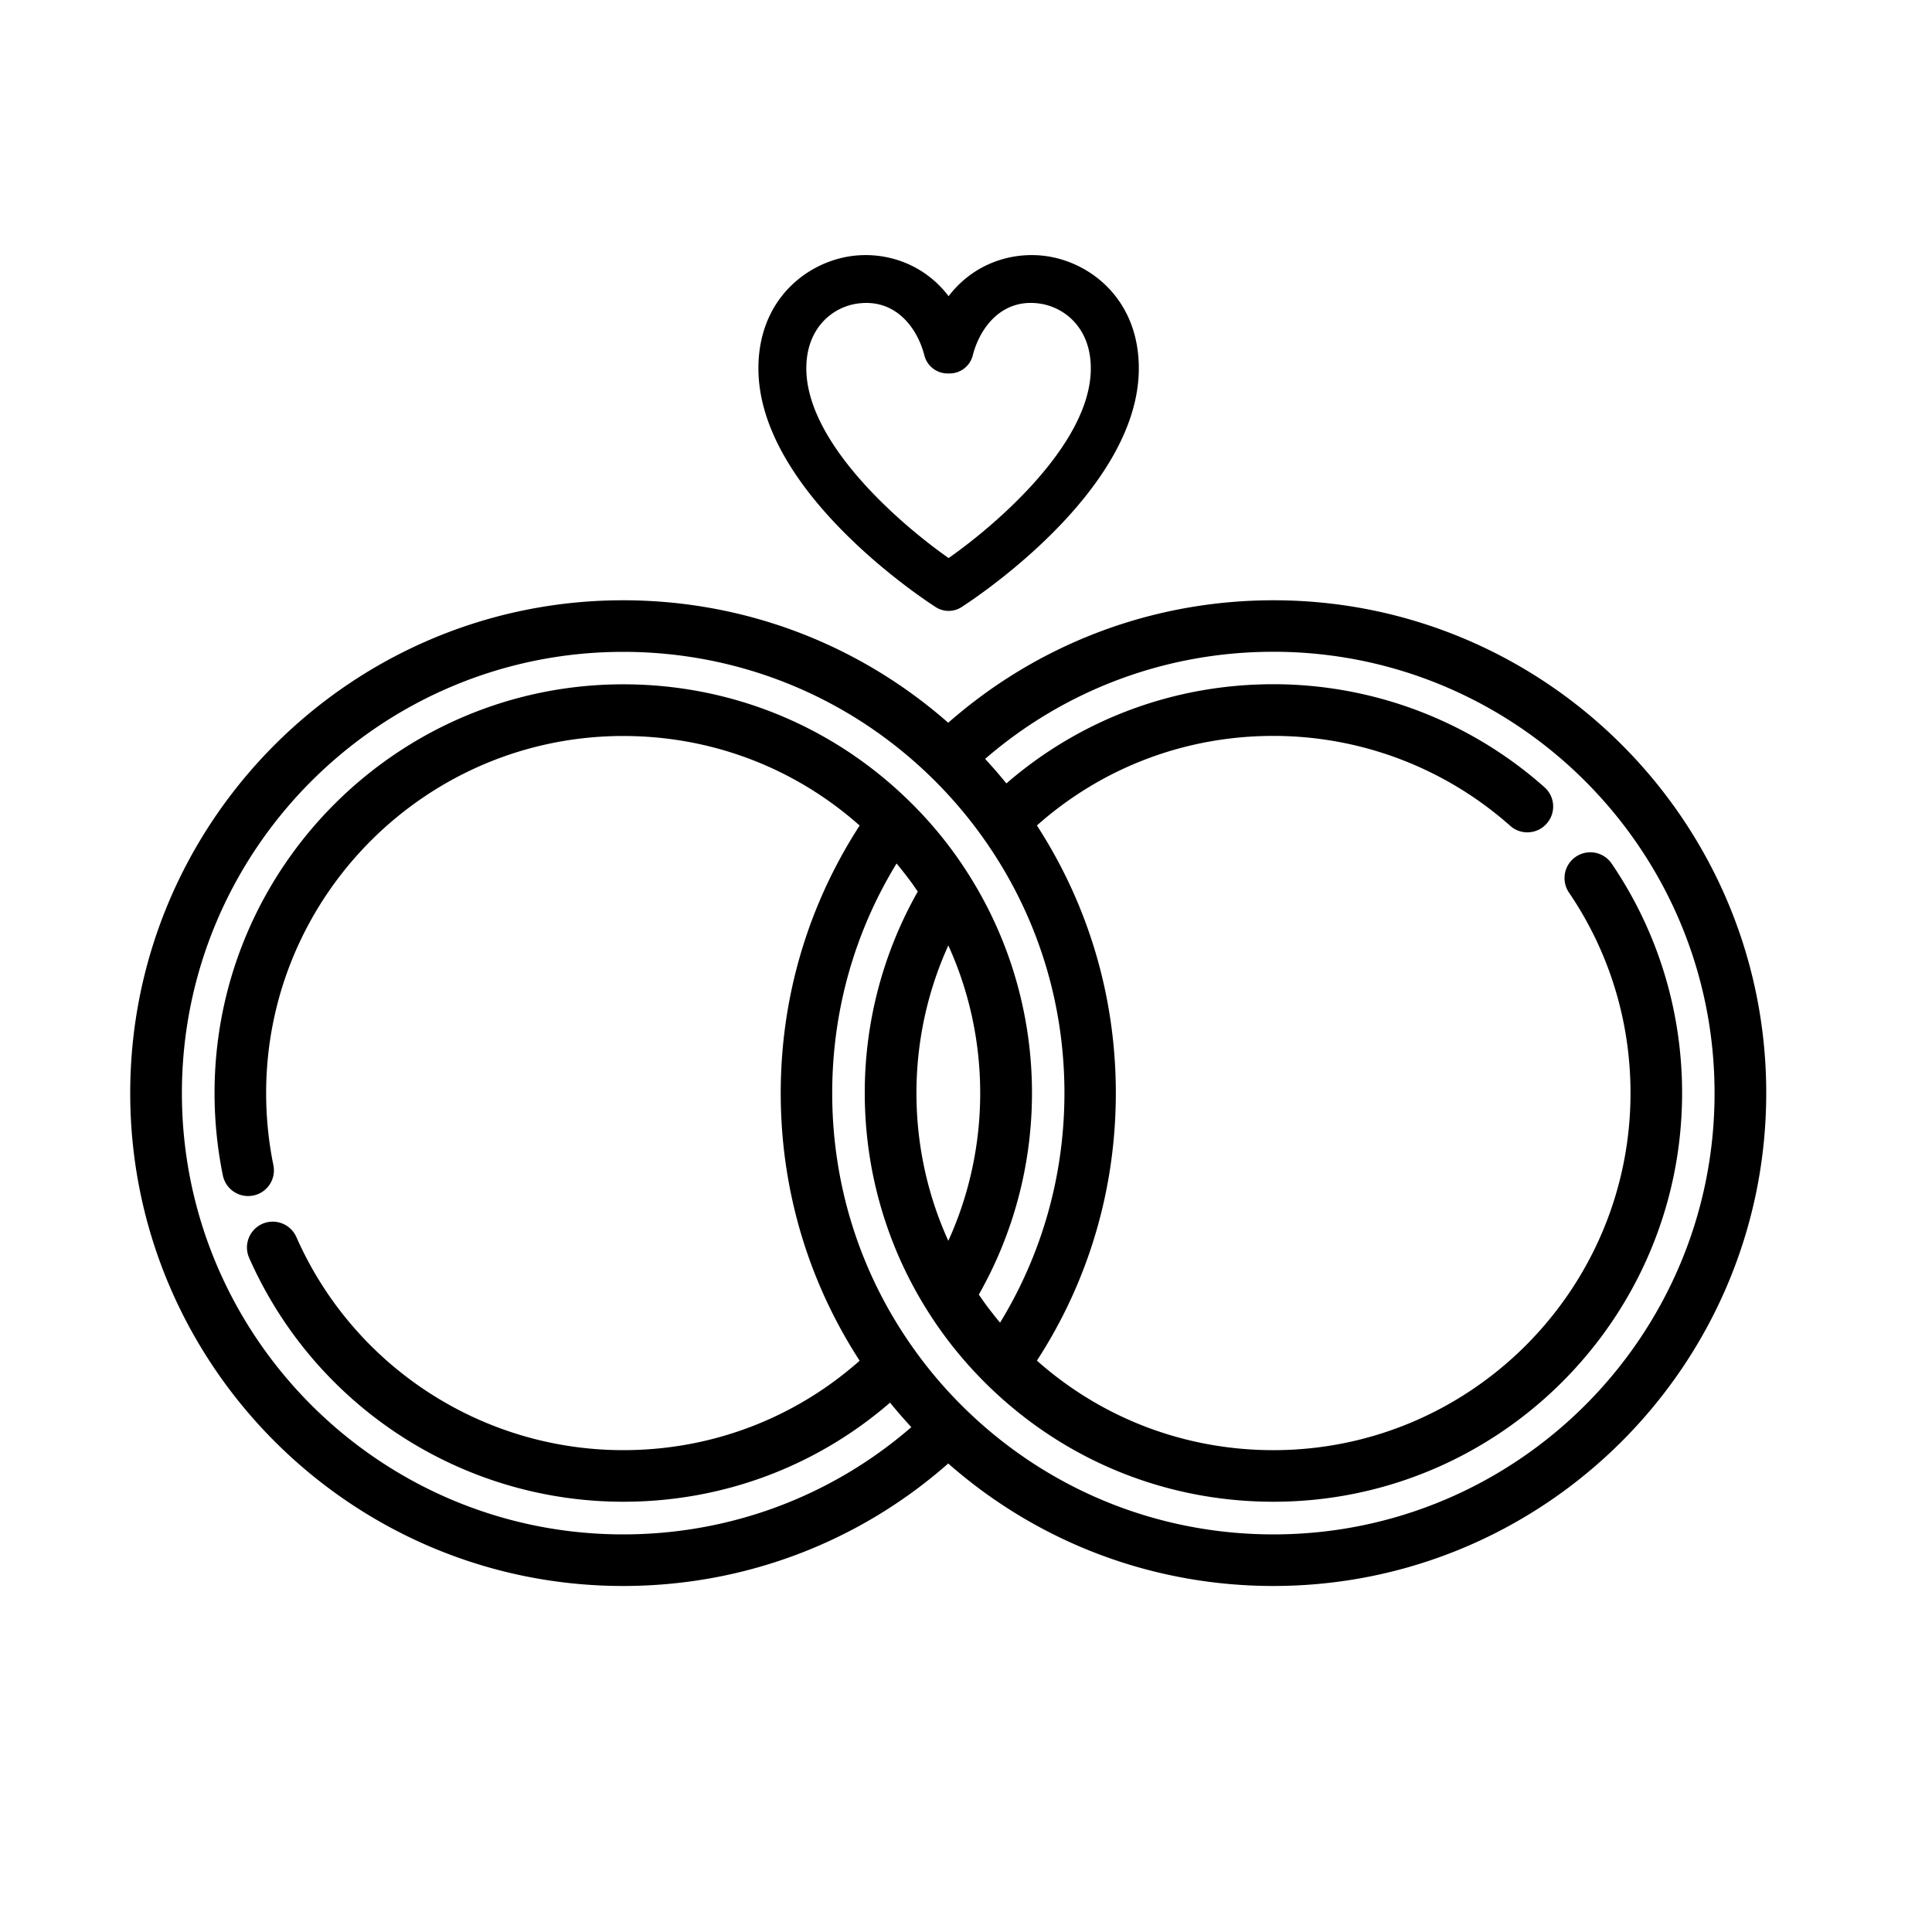 <svg t="1646036252875" class="icon" viewBox="0 0 1024 1024" version="1.1" xmlns="http://www.w3.org/2000/svg" p-id="24734" width="200" height="200"><path d="M674.97 318.157c-63.949 0-124.672 22.989-172.39 64.922-47.718-41.933-108.39-64.922-172.339-64.922-144.077 0-261.222 117.197-261.222 261.222 0 144.077 117.197 261.222 261.222 261.222 63.949 0 124.672-22.938 172.339-64.922 47.667 41.933 108.39 64.922 172.339 64.922 144.026 0 261.222-117.197 261.222-261.222 0.051-144.026-117.094-261.222-261.171-261.222z m-344.678 495.104c-128.973 0-233.882-104.909-233.882-233.882s104.909-233.882 233.882-233.882c61.133 0 118.938 23.45 162.816 65.997 10.035 9.728 19.302 20.48 27.546 32 28.467 39.782 43.52 86.733 43.52 135.834 0 43.366-11.776 85.094-34.099 121.702-1.434-1.638-2.816-3.379-4.096-5.069-0.768-0.922-1.485-1.894-2.202-2.816-0.205-0.256-0.41-0.512-0.563-0.768-0.973-1.331-1.997-2.662-2.867-3.994-0.512-0.717-1.024-1.434-1.536-2.202v-0.051c18.432-32.461 28.16-69.171 28.16-106.803 0-40.55-11.315-80.128-32.666-114.381a213.325 213.325 0 0 0-31.13-39.117c-40.858-40.704-95.181-63.13-152.832-63.13-119.45 0-216.627 97.178-216.627 216.627 0 14.694 1.485 29.389 4.403 43.674a13.66 13.66 0 0 0 16.128 10.65 13.619 13.619 0 0 0 10.65-16.128c-2.56-12.442-3.84-25.293-3.84-38.144 0-104.346 84.89-189.286 189.286-189.286 46.643 0 90.675 16.742 125.286 47.462-27.392 42.291-41.83 91.034-41.83 141.824 0 50.842 14.438 99.584 41.83 141.824-34.611 30.669-78.694 47.411-125.286 47.411-75.008 0-143.002-44.339-173.261-112.947a13.701 13.701 0 0 0-18.022-7.014c-6.912 3.072-10.035 11.11-7.014 18.022 34.662 78.541 112.486 129.28 198.298 129.28 52.48 0 102.093-18.534 141.414-52.531 0.154 0.205 0.307 0.358 0.461 0.563 0.512 0.666 1.075 1.331 1.587 1.946 1.024 1.229 2.048 2.458 3.123 3.686 1.382 1.587 2.765 3.174 4.198 4.71 0.614 0.717 1.229 1.382 1.894 2.099-42.496 36.813-96.205 56.832-152.73 56.832z m172.339-155.597c-11.11-24.422-16.896-51.098-16.896-78.285 0-27.187 5.786-53.811 16.896-78.285 11.11 24.422 16.896 51.098 16.896 78.285 0 27.187-5.786 53.862-16.896 78.285z m172.339 155.597c-61.184 0-118.989-23.45-162.867-65.997a233.626 233.626 0 0 1-27.546-32c-28.467-39.782-43.469-86.784-43.469-135.885 0-43.366 11.725-85.094 34.099-121.702 0.256 0.256 0.512 0.563 0.717 0.87 0.768 0.922 1.536 1.843 2.253 2.765 0.973 1.229 1.946 2.458 2.867 3.686 0.563 0.717 1.126 1.485 1.69 2.253a99.333 99.333 0 0 1 2.458 3.482c0.256 0.307 0.461 0.666 0.717 0.973 0.205 0.256 0.41 0.563 0.563 0.819a215.992 215.992 0 0 0-28.109 106.803c0 40.602 11.264 80.128 32.614 114.381 8.755 14.131 19.251 27.29 31.13 39.117l0.205 0.205c40.858 40.602 95.027 62.925 152.627 62.925 119.45 0 216.627-97.178 216.627-216.627 0-43.622-12.902-85.658-37.325-121.6a13.67 13.67 0 1 0-22.63 15.36c21.35 31.386 32.614 68.147 32.614 106.24 0 104.346-84.89 189.286-189.286 189.286-46.643 0-90.726-16.742-125.338-47.462 27.443-42.24 41.83-91.034 41.83-141.824 0-50.79-14.438-99.533-41.83-141.824 34.611-30.72 78.694-47.462 125.338-47.462 46.336 0 90.931 16.947 125.542 47.667 5.632 5.018 14.285 4.506 19.302-1.178 5.018-5.632 4.506-14.285-1.178-19.302a216.325 216.325 0 0 0-143.718-54.579c-52.48 0-102.144 18.534-141.466 52.582-0.819-0.973-1.587-1.997-2.406-2.918-1.024-1.229-2.048-2.458-3.123-3.686-1.178-1.382-2.406-2.714-3.635-4.096-0.717-0.768-1.382-1.587-2.099-2.304 42.445-36.71 96.154-56.781 152.73-56.781 128.973 0 233.882 104.909 233.882 233.882 0.102 129.024-104.806 233.933-233.779 233.933z" p-id="24735" style="user-select: auto;"></path><path d="M520.294 688.384c-0.512-0.717-1.024-1.434-1.536-2.202v-0.051c0.461 0.768 0.973 1.536 1.536 2.253zM553.677 135.629c-17.664-2.202-37.683 4.045-50.893 21.35-13.21-17.306-33.178-23.552-50.842-21.35-24.064 3.021-49.971 22.938-49.971 59.597 0 65.997 90.163 124.109 94.003 126.566 2.099 1.331 4.454 1.997 6.81 1.997 2.406 0 4.762-0.666 6.81-1.997 3.84-2.458 94.003-60.57 94.003-126.566 0-36.659-25.856-56.576-49.92-59.597zM502.784 295.782c-26.061-18.278-75.418-61.133-75.418-100.557 0-21.402 13.926-32.717 27.699-34.406 1.382-0.154 2.816-0.256 4.096-0.256 17.408 0 27.392 14.541 30.771 27.802a12.698 12.698 0 0 0 12.288 9.574h1.075c5.837 0 10.854-3.942 12.288-9.574 3.635-14.285 14.95-30.054 34.867-27.546 13.773 1.741 27.699 13.005 27.699 34.406 0.051 39.424-49.306 82.278-75.366 100.557zM486.502 472.576c-0.205-0.256-0.41-0.563-0.563-0.819 0.205 0.256 0.41 0.512 0.563 0.819z" p-id="24736" style="user-select: auto;"></path></svg>